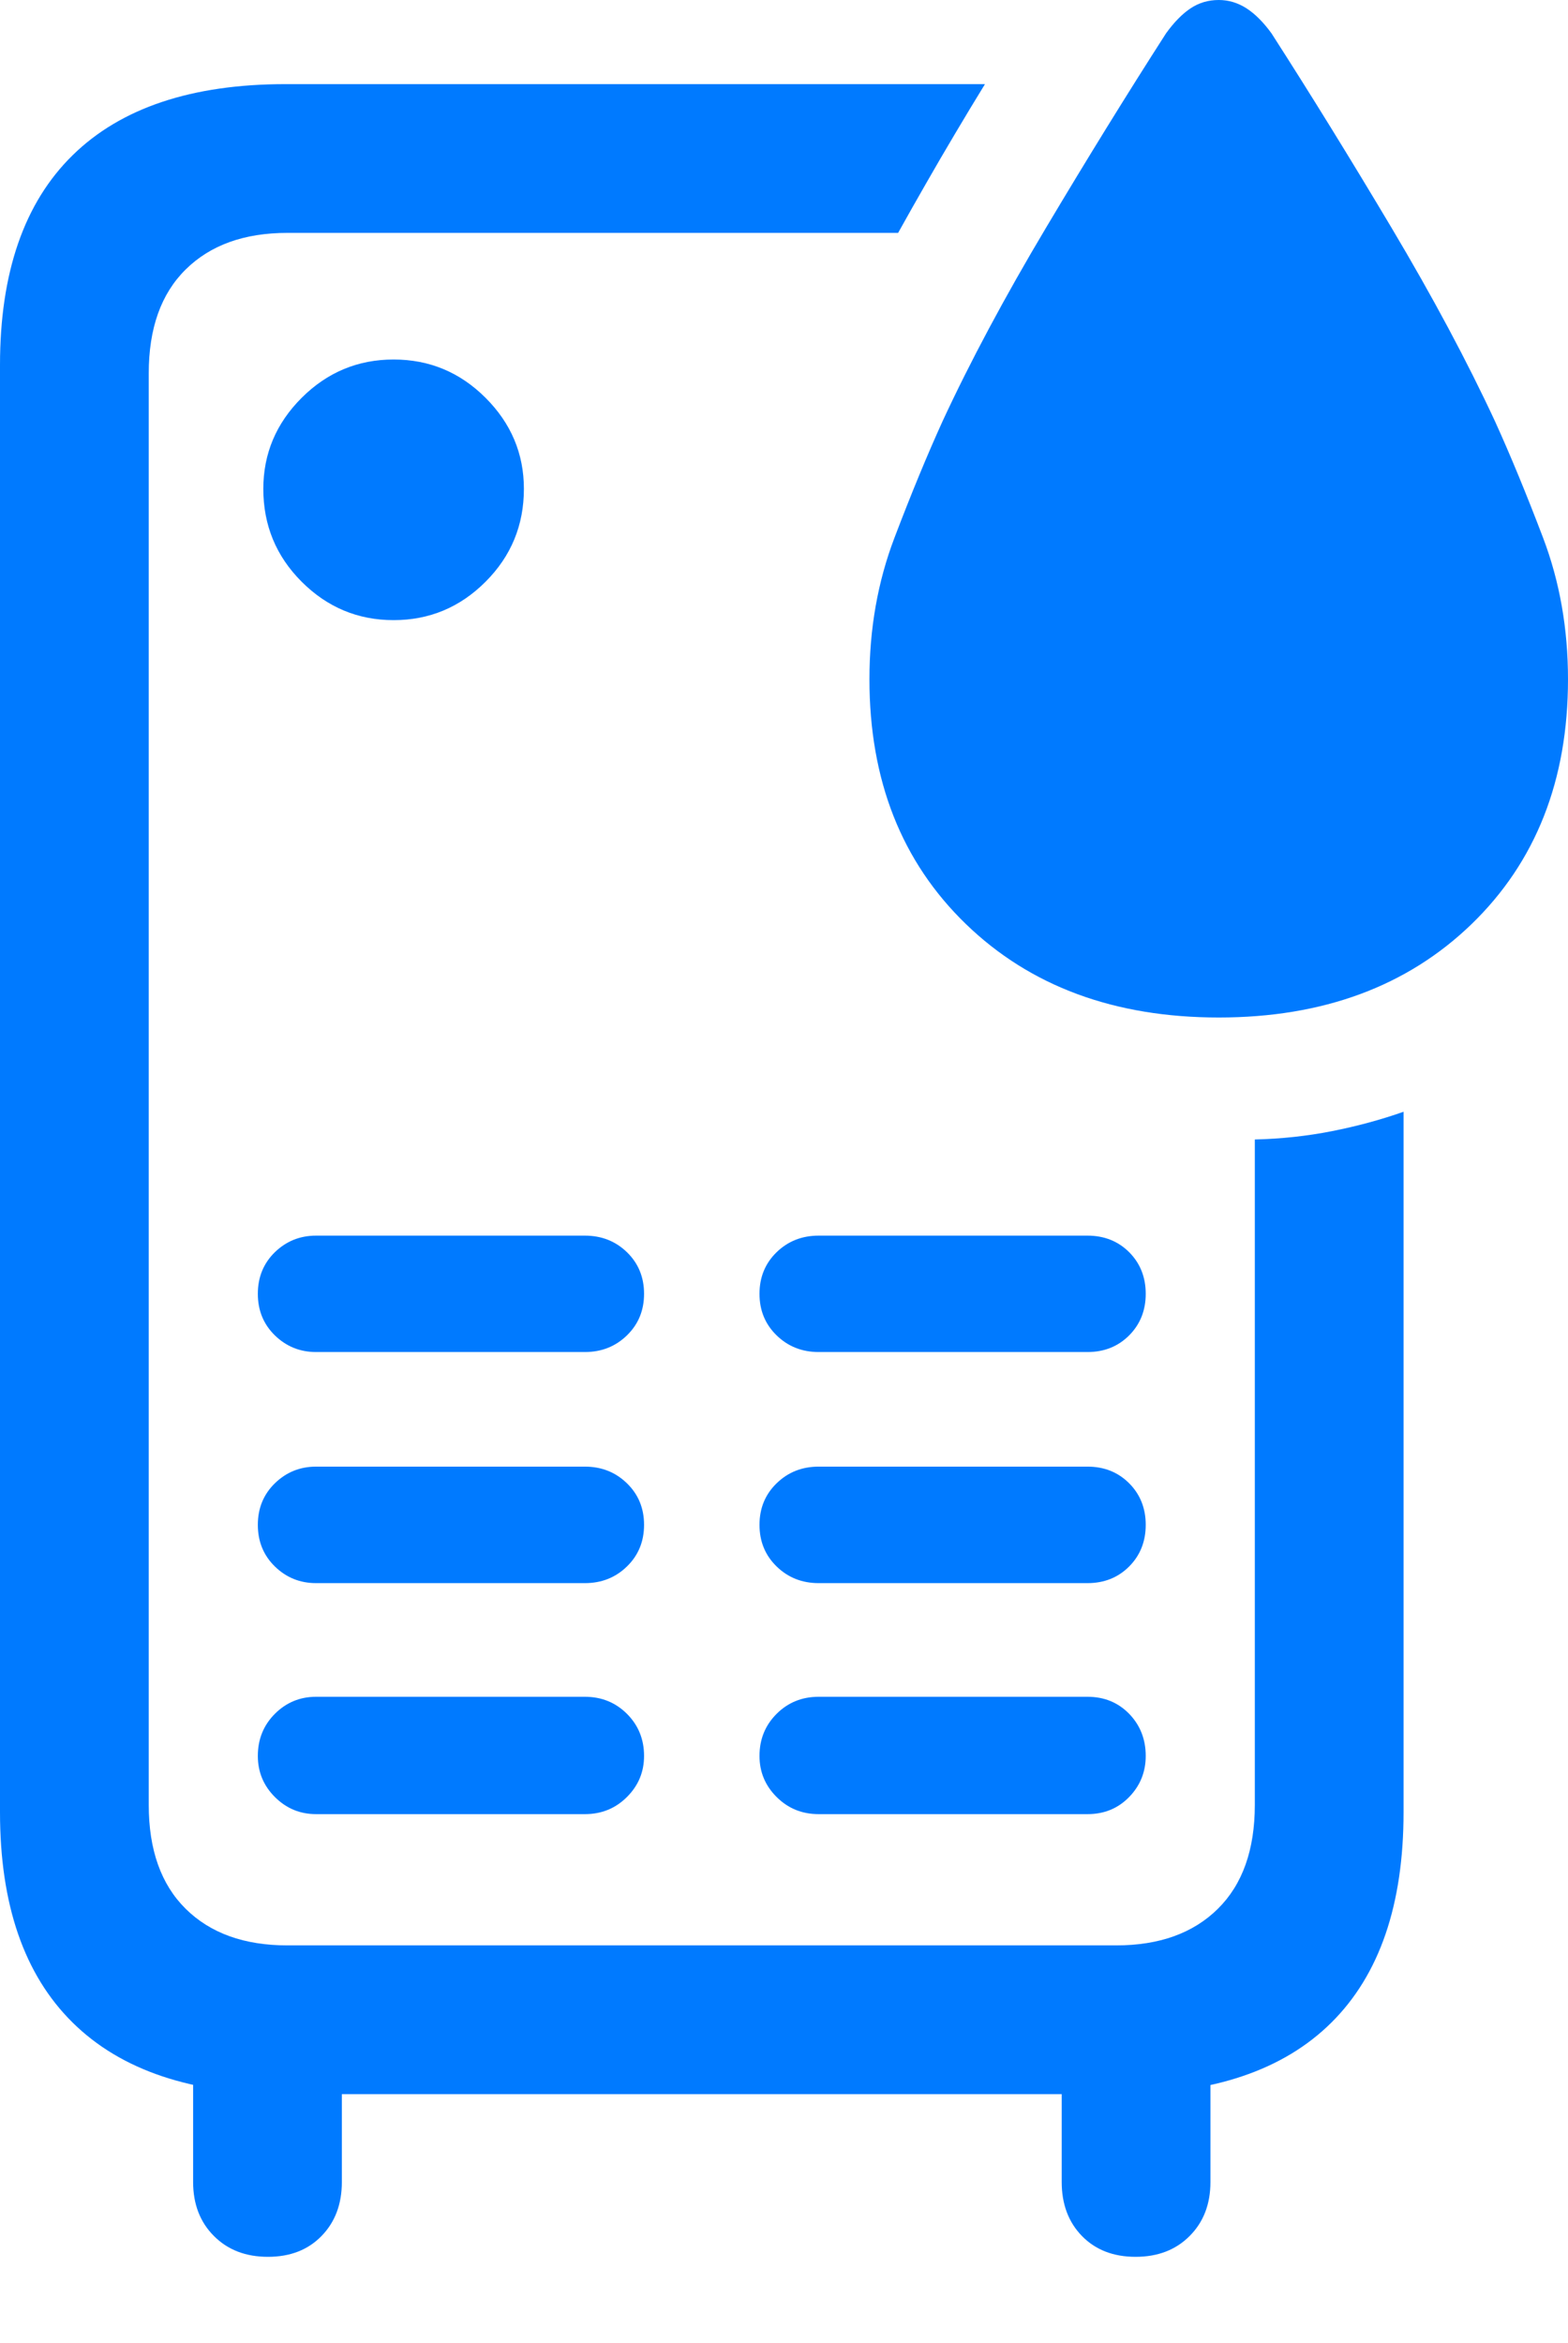 <?xml version="1.0" encoding="UTF-8"?>
<!--Generator: Apple Native CoreSVG 175.5-->
<!DOCTYPE svg
PUBLIC "-//W3C//DTD SVG 1.1//EN"
       "http://www.w3.org/Graphics/SVG/1.1/DTD/svg11.dtd">
<svg version="1.1" xmlns="http://www.w3.org/2000/svg" xmlns:xlink="http://www.w3.org/1999/xlink" width="16.572" height="24.756">
 <g>
  <rect height="24.756" opacity="0" width="16.572" x="0" y="0"/>
  <path d="M3.018 22.129L11.826 22.129Q13.31 22.129 14.072 21.372Q14.834 20.615 14.834 19.15L14.834 11.748Q14.473 11.875 14.077 11.953Q13.682 12.031 13.262 12.041L13.262 19.072Q13.262 19.785 12.871 20.171Q12.48 20.557 11.797 20.557L3.037 20.557Q2.354 20.557 1.963 20.171Q1.572 19.785 1.572 19.072L1.572 3.945Q1.572 3.232 1.963 2.847Q2.354 2.461 3.037 2.461L9.492 2.461Q9.639 2.197 9.79 1.934Q9.941 1.67 10.098 1.406Q10.254 1.143 10.41 0.889L3.018 0.889Q1.533 0.889 0.767 1.641Q0 2.393 0 3.857L0 19.15Q0 20.615 0.767 21.372Q1.533 22.129 3.018 22.129ZM2.832 23.848Q3.184 23.848 3.398 23.628Q3.613 23.408 3.613 23.057L3.613 21.143L2.041 21.143L2.041 23.057Q2.041 23.408 2.261 23.628Q2.48 23.848 2.832 23.848ZM12.002 23.848Q12.354 23.848 12.573 23.628Q12.793 23.408 12.793 23.057L12.793 21.143L11.221 21.143L11.221 23.057Q11.221 23.408 11.435 23.628Q11.65 23.848 12.002 23.848ZM4.16 6.553Q4.727 6.553 5.132 6.147Q5.537 5.742 5.537 5.166Q5.537 4.609 5.132 4.204Q4.727 3.799 4.16 3.799Q3.594 3.799 3.188 4.204Q2.783 4.609 2.783 5.166Q2.783 5.742 3.188 6.147Q3.594 6.553 4.16 6.553ZM3.34 14.287L6.182 14.287Q6.445 14.287 6.626 14.111Q6.807 13.935 6.807 13.672Q6.807 13.408 6.626 13.232Q6.445 13.057 6.182 13.057L3.34 13.057Q3.086 13.057 2.905 13.232Q2.725 13.408 2.725 13.672Q2.725 13.935 2.905 14.111Q3.086 14.287 3.34 14.287ZM3.34 16.729L6.182 16.729Q6.445 16.729 6.626 16.553Q6.807 16.377 6.807 16.113Q6.807 15.85 6.626 15.674Q6.445 15.498 6.182 15.498L3.34 15.498Q3.086 15.498 2.905 15.674Q2.725 15.85 2.725 16.113Q2.725 16.377 2.905 16.553Q3.086 16.729 3.34 16.729ZM3.34 19.17L6.182 19.17Q6.445 19.17 6.626 18.989Q6.807 18.809 6.807 18.555Q6.807 18.291 6.626 18.11Q6.445 17.93 6.182 17.93L3.34 17.93Q3.086 17.93 2.905 18.11Q2.725 18.291 2.725 18.555Q2.725 18.809 2.905 18.989Q3.086 19.17 3.34 19.17ZM8.652 14.287L11.494 14.287Q11.758 14.287 11.934 14.111Q12.109 13.935 12.109 13.672Q12.109 13.408 11.934 13.232Q11.758 13.057 11.494 13.057L8.652 13.057Q8.389 13.057 8.208 13.232Q8.027 13.408 8.027 13.672Q8.027 13.935 8.208 14.111Q8.389 14.287 8.652 14.287ZM8.652 16.729L11.494 16.729Q11.758 16.729 11.934 16.553Q12.109 16.377 12.109 16.113Q12.109 15.85 11.934 15.674Q11.758 15.498 11.494 15.498L8.652 15.498Q8.389 15.498 8.208 15.674Q8.027 15.85 8.027 16.113Q8.027 16.377 8.208 16.553Q8.389 16.729 8.652 16.729ZM8.652 19.17L11.494 19.17Q11.758 19.17 11.934 18.989Q12.109 18.809 12.109 18.555Q12.109 18.291 11.934 18.11Q11.758 17.93 11.494 17.93L8.652 17.93Q8.389 17.93 8.208 18.11Q8.027 18.291 8.027 18.555Q8.027 18.809 8.208 18.989Q8.389 19.17 8.652 19.17Z" fill="#007aff"/>
  <path d="M12.881 10.752Q14.531 10.752 15.552 9.766Q16.572 8.779 16.572 7.178Q16.572 6.377 16.309 5.684Q16.045 4.99 15.801 4.453Q15.361 3.506 14.707 2.407Q14.053 1.309 13.438 0.352Q13.31 0.176 13.174 0.088Q13.037 0 12.881 0Q12.715 0 12.583 0.088Q12.451 0.176 12.324 0.352Q11.709 1.309 11.055 2.407Q10.4 3.506 9.961 4.453Q9.717 4.99 9.453 5.684Q9.189 6.377 9.189 7.178Q9.189 8.779 10.21 9.766Q11.23 10.752 12.881 10.752Z" fill="#007aff"/>
 </g>
</svg>
